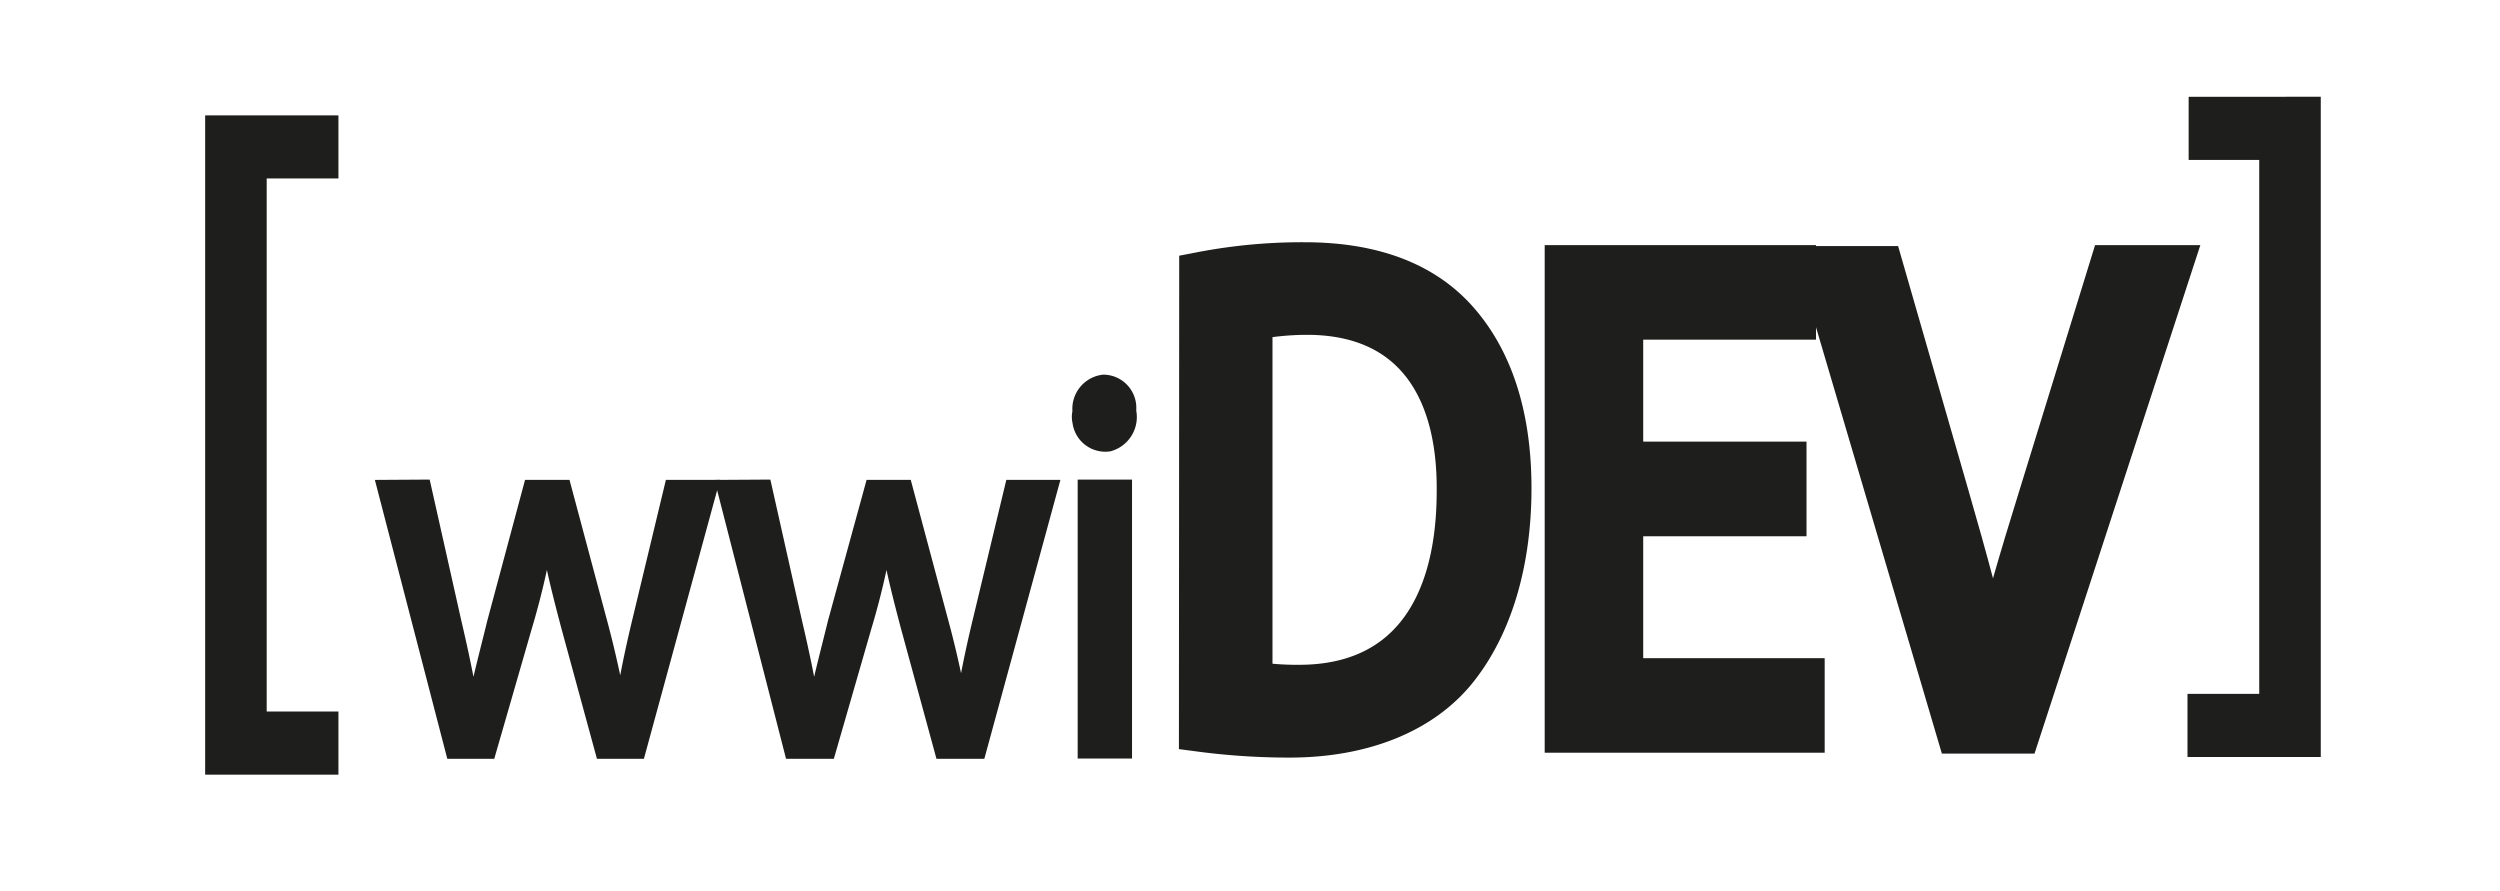 <svg viewBox="0 0 389.59 138.83" xmlns="http://www.w3.org/2000/svg"><path d="m0 0h389.59v138.83h-389.59z" fill="#fff"/><g fill="#1e1e1c" stroke="#1e1e1c" stroke-miterlimit="10" transform="translate(-102.84 -328.93)"><path d="m169 404.67 4.71 21c1.08 4.61 2 8.92 2.7 13.23h.27c.8-4.17 2-8.62 3.09-13.08l5.66-21.11h5.39l5.52 20.66c1.34 4.91 2.29 9.36 3.09 13.53h.27c.68-4.46 1.62-8.92 2.7-13.38l5-20.81h6.33l-11.31 41.47h-5.79l-5.39-19.77c-1.21-4.61-2.29-8.77-3.1-13.53h-.14a119.78 119.78 0 0 1 -3.23 13.68l-5.66 19.62h-5.79l-10.77-41.47z" stroke-width="2"/><path d="m222.09 404.67 4.71 21c1.08 4.61 2 8.92 2.7 13.23h.27c.8-4.17 2-8.62 3.09-13.08l5.79-21.11h5.35l5.52 20.66c1.35 4.91 2.29 9.36 3.1 13.53h.13c.68-4.46 1.62-8.92 2.7-13.38l5-20.81h6.33l-11.31 41.47h-5.93l-5.39-19.77c-1.21-4.61-2.28-8.77-3.09-13.53h-.14a117.71 117.71 0 0 1 -3.23 13.68l-5.66 19.62h-5.92l-10.64-41.47z" stroke-width="2"/><path d="m278.92 393.07a4.53 4.53 0 0 1 -3.23 5.21 4.15 4.15 0 0 1 -4.72-3.57 3.5 3.5 0 0 1 0-1.64 4.36 4.36 0 0 1 3.77-4.75h.26a4.17 4.17 0 0 1 3.91 4.46zm-7.14 53.07v-41.47h6.47v41.47z" stroke-width="2"/><path d="m290.1 371.67a82.56 82.56 0 0 1 16-1.49c10.78 0 18.59 3.12 23.7 8.92s8.2 14.27 8.2 25.9-3 21.4-8.35 28.09-14.55 10.4-25.86 10.4a105.5 105.5 0 0 1 -13.73-.89zm7.54 63.77a45.12 45.12 0 0 0 7.67.59c16.16 0 24.92-11.15 24.92-30.62.13-16.94-7.68-27.8-23.7-27.8a44.62 44.62 0 0 0 -8.89.9z" stroke-width="7"/><path d="m380.86 409h-25.45v26h28.28v7.73h-36.63v-72.1h35.28v7.73h-26.93v22.89h25.45z" stroke-width="7"/><path d="m408.07 442.87-21.28-72.09h9.21l10.23 35.52c2.83 9.81 5.25 18.58 7 26.91h.14c1.88-8.33 4.58-17.39 7.54-26.91l11-35.67h9l-23.56 72.24z" stroke-width="7"/><path d="m136.31 448.29v-99.88h17.77v6.83h-11.18v86.07h11.18v6.84h-17.77z" stroke-width="3"/><path d="m463 345.51v99.89h-17.77v-6.84h11.18v-86.21h-11v-6.84z" stroke-width="3"/></g></svg>